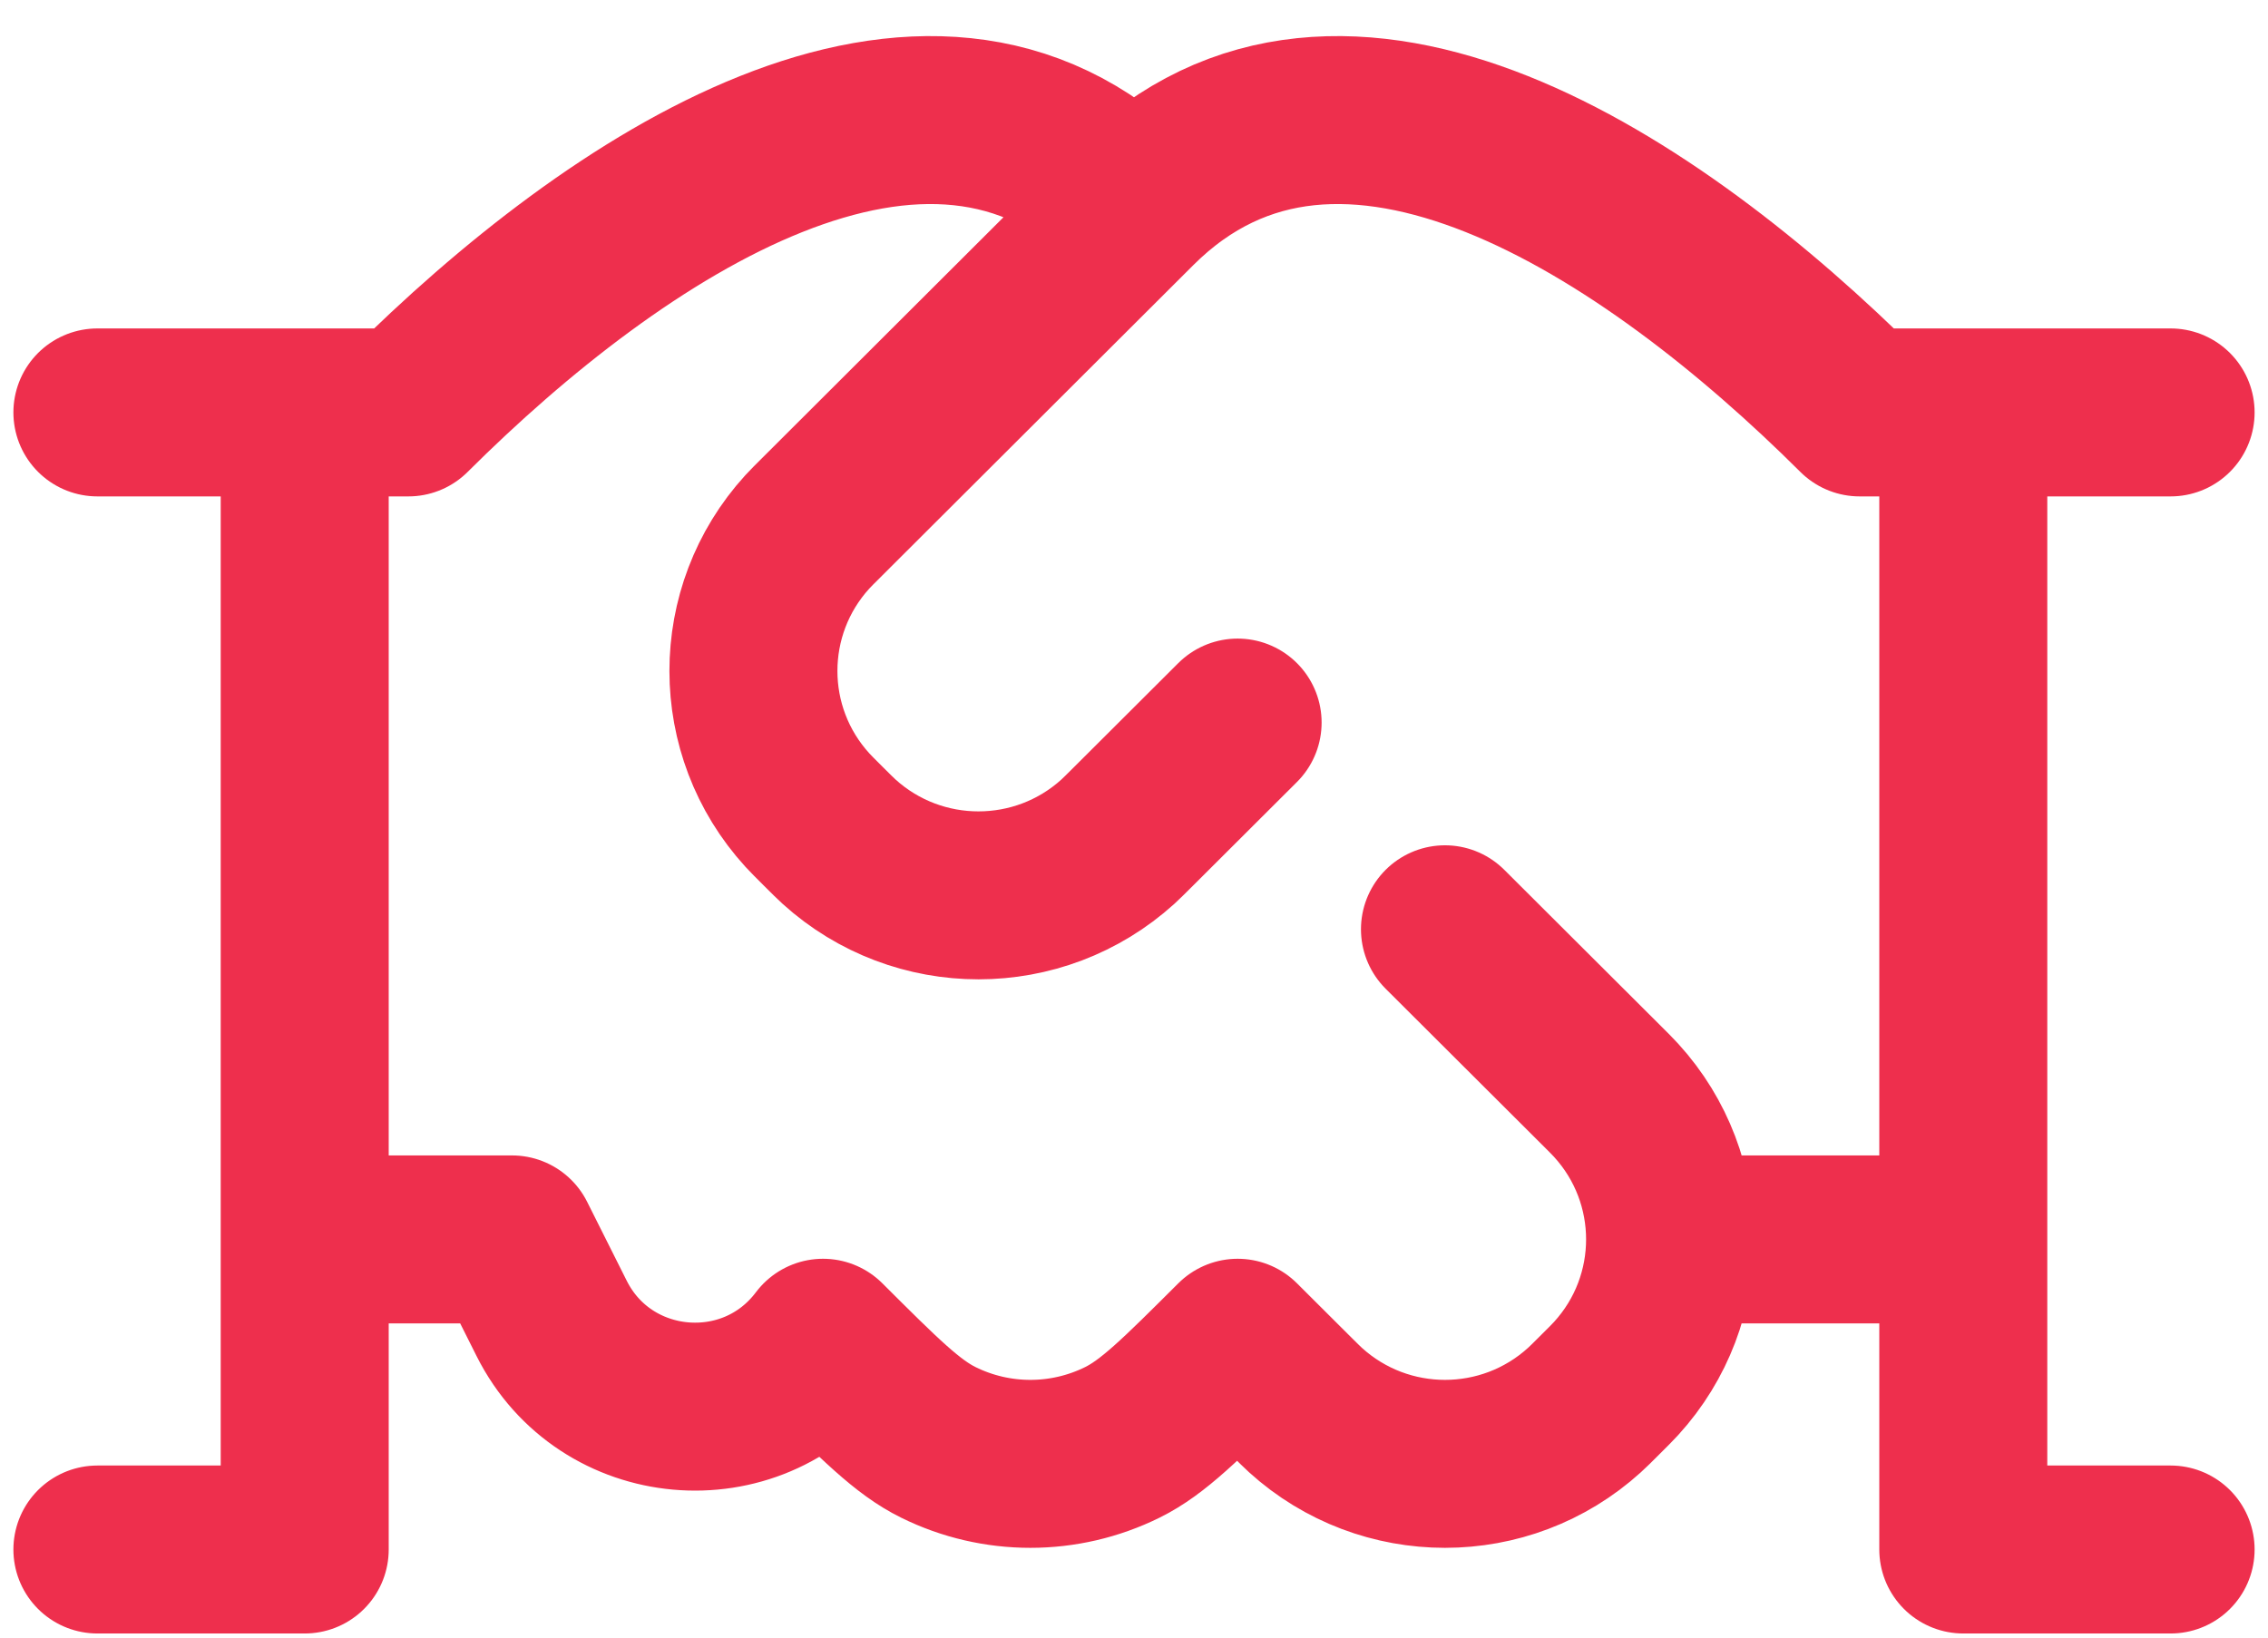 <svg width="54" height="39" viewBox="0 0 54 39" fill="none" xmlns="http://www.w3.org/2000/svg">
<path d="M51.681 9.822H46.745M46.745 9.822H44.277C39.34 4.903 31.936 -0.026 27 4.898M46.745 9.822V29.517M27 4.898L19.595 12.288C19.399 12.483 19.301 12.581 19.222 12.667C17.51 14.546 17.511 17.415 19.224 19.293C19.303 19.379 19.401 19.477 19.596 19.672C19.792 19.867 19.89 19.965 19.977 20.044C21.86 21.75 24.735 21.75 26.618 20.043C26.704 19.964 26.802 19.866 26.998 19.671L29.467 17.208M27 4.898C22.064 -0.026 14.66 4.903 9.723 9.822H7.255M2.319 9.822H7.255M7.255 9.822V29.517M46.745 29.517V36.902H51.681M46.745 29.517H39.764M34.404 22.131L38.106 25.824C38.303 26.02 38.401 26.118 38.48 26.205C40.192 28.083 40.192 30.95 38.48 32.828C38.401 32.915 38.303 33.013 38.106 33.209C37.91 33.405 37.812 33.503 37.724 33.582C35.842 35.289 32.967 35.289 31.084 33.582C30.997 33.503 30.899 33.405 30.702 33.209L29.468 31.978C28.122 33.321 27.45 33.992 26.724 34.35C25.343 35.033 23.721 35.033 22.34 34.35C21.614 33.992 20.942 33.321 19.596 31.978C17.895 34.24 14.402 33.926 13.134 31.397L12.191 29.517H7.255M7.255 29.517V36.902H2.319" stroke="#EE2F4D" stroke-width="4" stroke-linecap="round" stroke-linejoin="round"/>
</svg>
